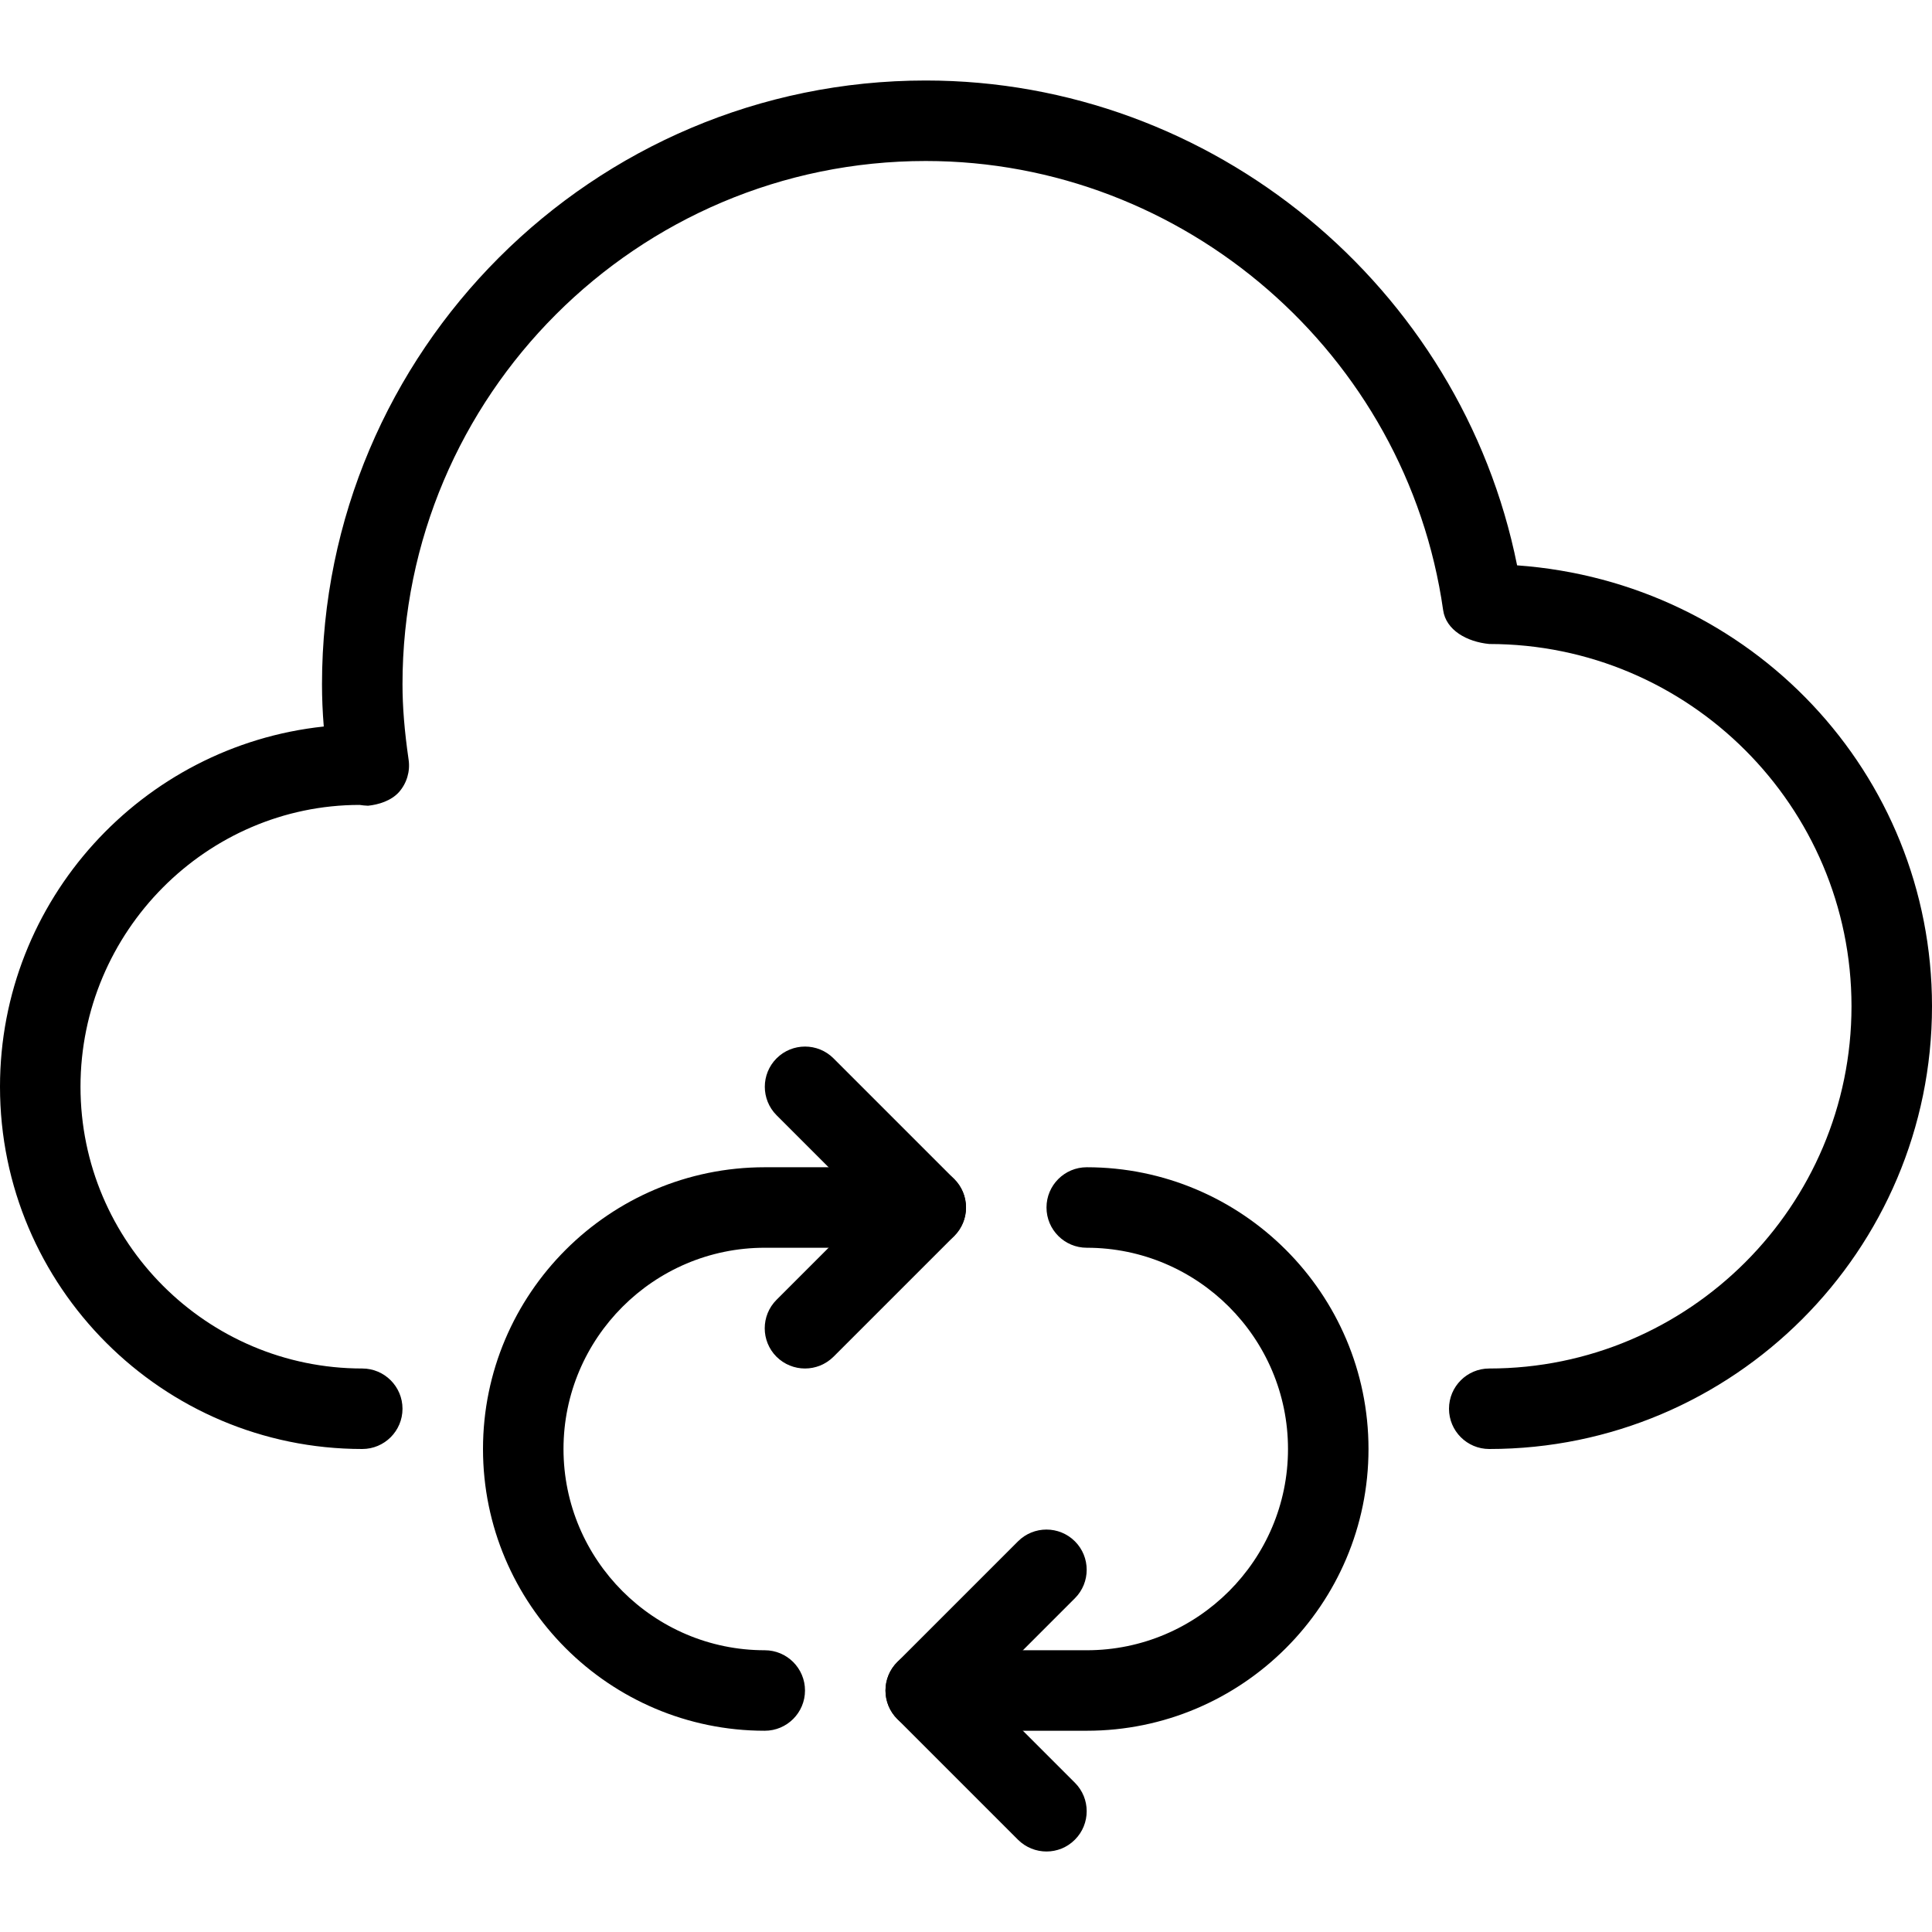 <?xml version="1.0" encoding="iso-8859-1"?>
<!-- Generator: Adobe Illustrator 18.0.0, SVG Export Plug-In . SVG Version: 6.00 Build 0)  -->
<!DOCTYPE svg PUBLIC "-//W3C//DTD SVG 1.1//EN" "http://www.w3.org/Graphics/SVG/1.1/DTD/svg11.dtd">
<svg version="1.1" id="Layer_1" xmlns="http://www.w3.org/2000/svg" xmlns:xlink="http://www.w3.org/1999/xlink" x="0px" y="0px"
	 viewBox="0 0 24 24" style="enable-background:new 0 0 24 24;" xml:space="preserve">
<g>
	<path d="M18.5,18c-0.276,0-0.5-0.224-0.5-0.5s0.224-0.5,0.5-0.5c2.481,0,4.5-2.019,4.5-4.5S20.981,8,18.5,8
		c-0.277-0.027-0.538-0.171-0.573-0.422C17.474,4.398,14.711,2,11.5,2C7.916,2,5,4.916,5,8.5c0,0.28,0.024,0.578,0.076,0.938
		c0.021,0.145-0.023,0.292-0.12,0.402c-0.098,0.109-0.256,0.156-0.384,0.169c-0.022,0-0.083-0.006-0.105-0.01
		C2.57,10,1,11.57,1,13.5S2.57,17,4.5,17C4.776,17,5,17.224,5,17.5S4.776,18,4.5,18C2.019,18,0,15.981,0,13.5
		c0-2.32,1.765-4.235,4.022-4.475C4.007,8.842,4,8.669,4,8.5C4,4.364,7.364,1,11.5,1c3.565,0,6.651,2.561,7.346,6.023
		C21.758,7.232,24,9.609,24,12.5C24,15.533,21.533,18,18.5,18z"/>
	<g>
		<g>
			<g>
				<path d="M9.5,21.5C7.57,21.5,6,19.93,6,18s1.57-3.5,3.5-3.5h2c0.276,0,0.5,0.224,0.5,0.5s-0.224,0.5-0.5,0.5h-2
					C8.122,15.5,7,16.622,7,18s1.122,2.5,2.5,2.5c0.276,0,0.5,0.224,0.5,0.5S9.776,21.5,9.5,21.5z"/>
				<path d="M13.5,21.5h-2c-0.276,0-0.5-0.224-0.5-0.5s0.224-0.5,0.5-0.5h2c1.378,0,2.5-1.122,2.5-2.5s-1.122-2.5-2.5-2.5
					c-0.276,0-0.5-0.224-0.5-0.5s0.224-0.5,0.5-0.5c1.93,0,3.5,1.57,3.5,3.5S15.43,21.5,13.5,21.5z"/>
				<path d="M10,17c-0.128,0-0.256-0.049-0.354-0.146c-0.195-0.195-0.195-0.512,0-0.707L10.793,15l-1.146-1.146
					c-0.195-0.195-0.195-0.512,0-0.707s0.512-0.195,0.707,0l1.5,1.5c0.195,0.195,0.195,0.512,0,0.707l-1.5,1.5
					C10.256,16.951,10.128,17,10,17z"/>
				<path d="M13,23c-0.128,0-0.256-0.049-0.354-0.146l-1.5-1.5c-0.195-0.195-0.195-0.512,0-0.707l1.5-1.5
					c0.195-0.195,0.512-0.195,0.707,0s0.195,0.512,0,0.707L12.207,21l1.146,1.146c0.195,0.195,0.195,0.512,0,0.707
					C13.256,22.951,13.128,23,13,23z"/>
			</g>
		</g>
	</g>
</g>
<g>
</g>
<g>
</g>
<g>
</g>
<g>
</g>
<g>
</g>
<g>
</g>
<g>
</g>
<g>
</g>
<g>
</g>
<g>
</g>
<g>
</g>
<g>
</g>
<g>
</g>
<g>
</g>
<g>
</g>
</svg>
